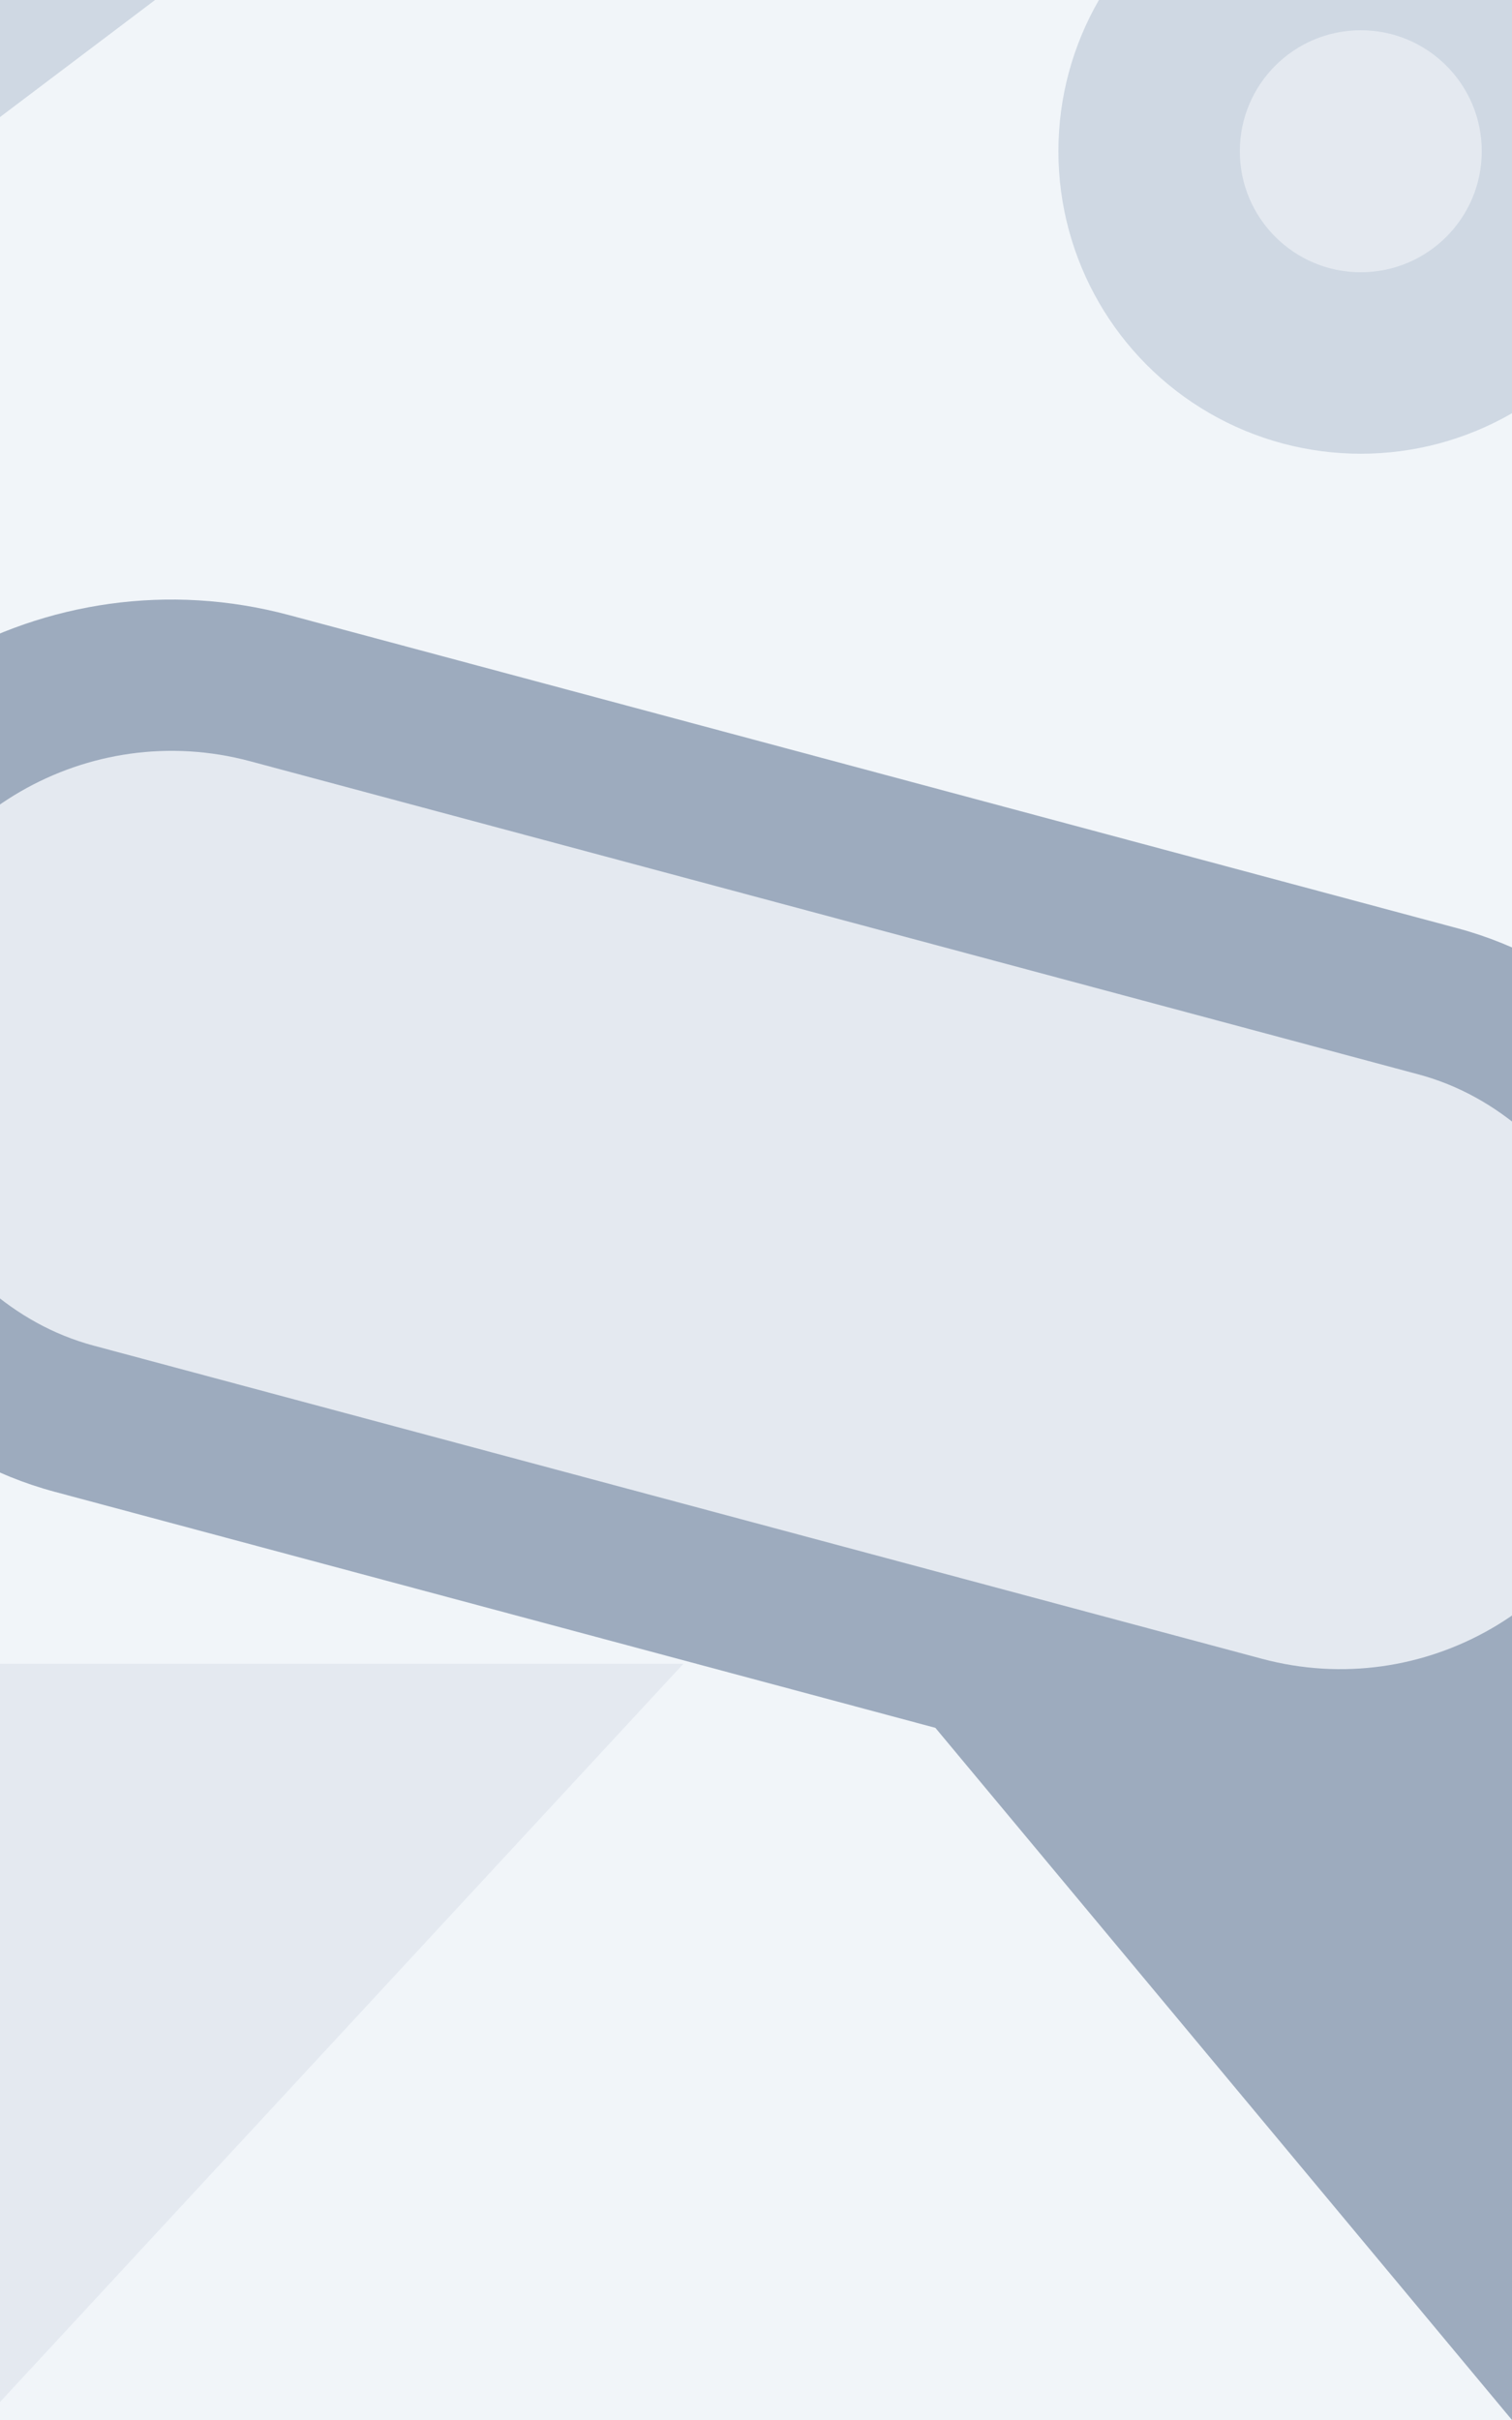 <svg width="500" height="800" viewBox="0 0 500 800" fill="none" xmlns="http://www.w3.org/2000/svg">
  
  <style>
    .bg { fill: #F1F5F9; }
    .shape1 { fill: #CBD5E1; }
    .shape2 { fill: #94A3B8; }
    .shape3 { fill: #E2E8F0; }

    @media (prefers-color-scheme: dark) {
      .bg { fill: #F1F5F9; }
      .shape1 { fill: #334155; }
      .shape2 { fill: #475569; } 
      .shape3 { fill: #1E293B; }
    }
  </style>
  <rect class="bg" width="500" height="800"/>
  <g opacity="0.9">
    <path class="shape1" d="M-62 85.5L250 -150L-150 -150L-150 85.5C-120.333 41.833 -62 85.5 -62 85.5Z"/>
    <path class="shape2" d="M500 800L250 500L500 500L500 800Z"/>
    <path class="shape3" d="M-5.5 800L226 550L-5.5 550L-5.5 800Z"/>
    
    <rect x="-100" y="250" width="700" height="300" rx="150" transform="rotate(15 250 400)" class="shape2"/>
    <rect x="-50" y="300" width="600" height="200" rx="100" transform="rotate(15 250 400)" class="shape3"/>
    
    <circle cx="450" cy="50" r="100" class="shape1"/>
    <circle cx="450" cy="50" r="40" class="shape3"/>
  </g>
</svg>

